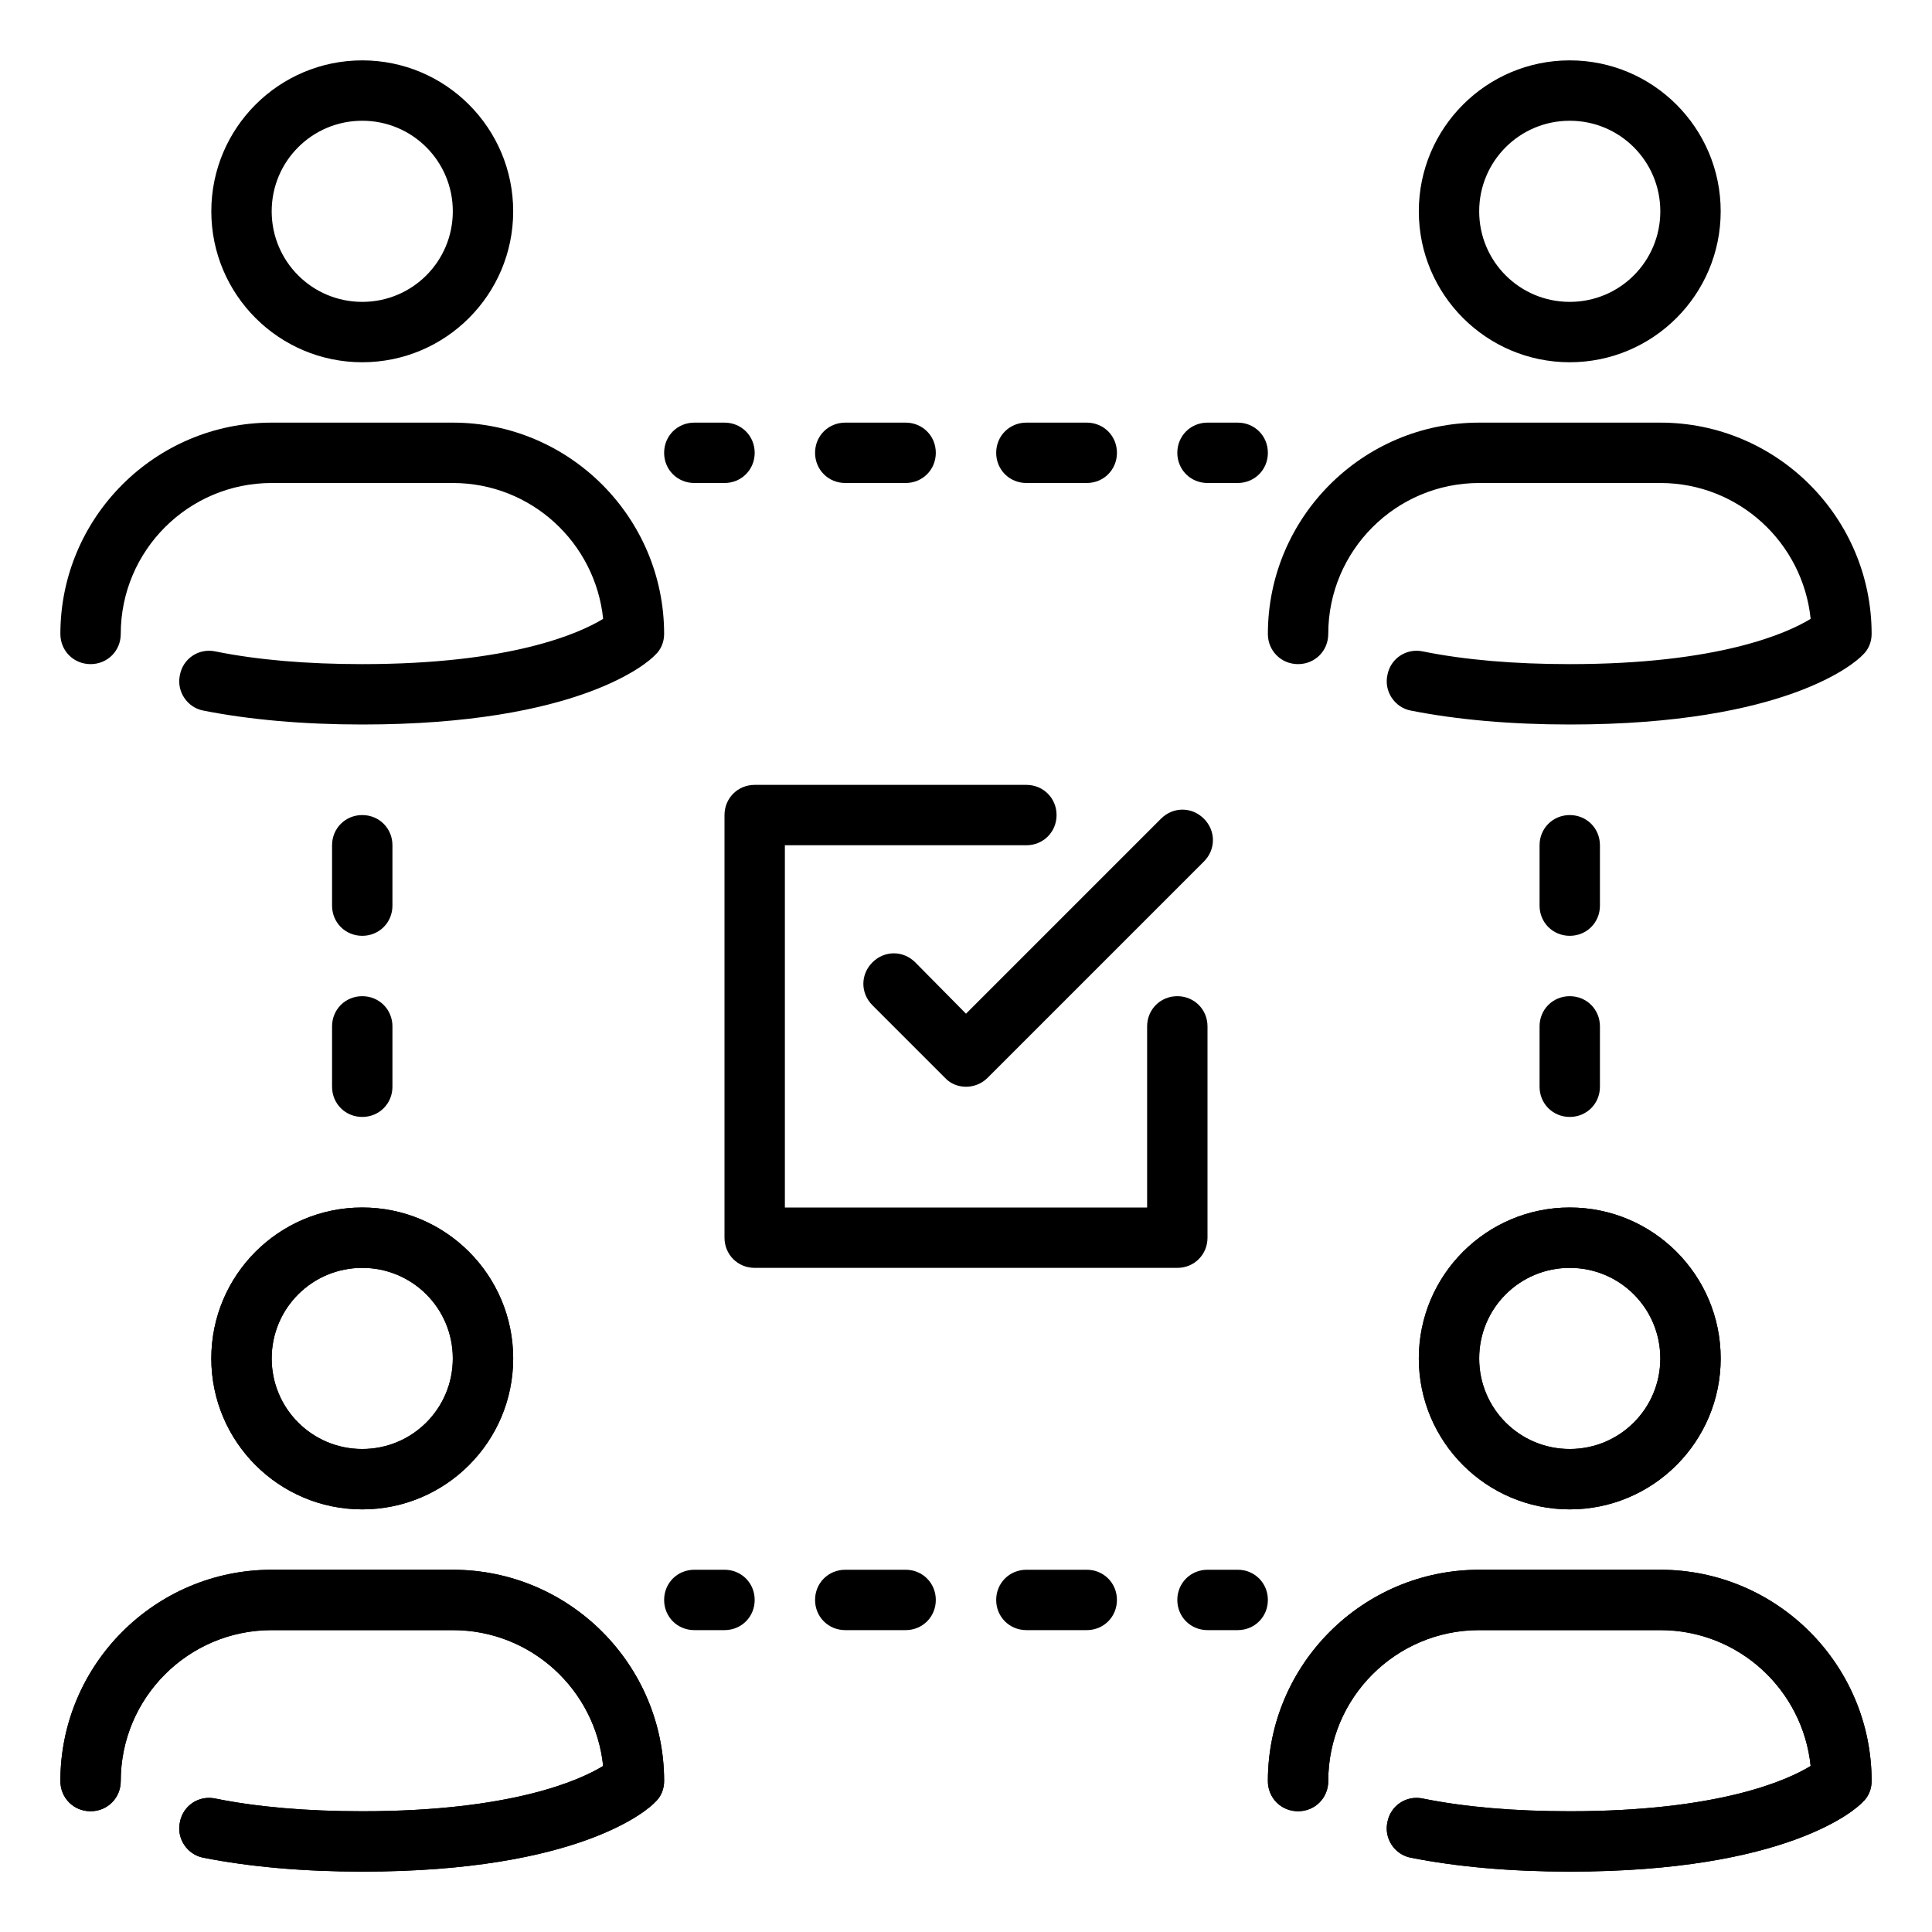 <svg id="_x3C_Layer_x3E_" enable-background="new 0 0 32 32" height="512" viewBox="0 0 32 32" width="512" xmlns="http://www.w3.org/2000/svg"><g id="decentralized_autonomous_organization_x2C__DAO_x2C__team_x2C__group_x2C__tick_x2C__network"><g id="XMLID_2802_"><g id="XMLID_4494_"><g id="XMLID_4507_"><g id="XMLID_5749_"><path d="m26 18.5c-.28 0-.5-.22-.5-.5v-1c0-.28.22-.5.5-.5s.5.22.5.5v1c0 .28-.22.5-.5.5z" fill="rgb(0,0,0)"/></g></g><g id="XMLID_4495_"><g id="XMLID_5748_"><path d="m26 15.5c-.28 0-.5-.22-.5-.5v-1c0-.28.22-.5.5-.5s.5.22.5.5v1c0 .28-.22.5-.5.5z" fill="rgb(0,0,0)"/></g></g><g id="XMLID_4497_"><g id="XMLID_5747_"><path d="m6 18.5c-.28 0-.5-.22-.5-.5v-1c0-.28.22-.5.5-.5s.5.22.5.5v1c0 .28-.22.5-.5.5z" fill="rgb(0,0,0)"/></g></g><g id="XMLID_4496_"><g id="XMLID_5746_"><path d="m6 15.5c-.28 0-.5-.22-.5-.5v-1c0-.28.22-.5.5-.5s.5.22.5.5v1c0 .28-.22.5-.5.5z" fill="rgb(0,0,0)"/></g></g><g id="XMLID_4506_"><g id="XMLID_5745_"><path d="m20.5 27h-.5c-.28 0-.5-.22-.5-.5s.22-.5.5-.5h.5c.28 0 .5.22.5.5s-.22.5-.5.5z" fill="rgb(0,0,0)"/></g></g><g id="XMLID_4505_"><g id="XMLID_5744_"><path d="m18 27h-1c-.28 0-.5-.22-.5-.5s.22-.5.5-.5h1c.28 0 .5.22.5.5s-.22.5-.5.5z" fill="rgb(0,0,0)"/></g></g><g id="XMLID_4504_"><g id="XMLID_5743_"><path d="m15 27h-1c-.28 0-.5-.22-.5-.5s.22-.5.5-.5h1c.28 0 .5.22.5.5s-.22.5-.5.5z" fill="rgb(0,0,0)"/></g></g><g id="XMLID_4503_"><g id="XMLID_5742_"><path d="m12 27h-.5c-.28 0-.5-.22-.5-.5s.22-.5.5-.5h.5c.28 0 .5.22.5.5s-.22.5-.5.5z" fill="rgb(0,0,0)"/></g></g><g id="XMLID_4502_"><g id="XMLID_5741_"><path d="m20.5 8h-.5c-.28 0-.5-.22-.5-.5s.22-.5.5-.5h.5c.28 0 .5.22.5.5s-.22.5-.5.5z" fill="rgb(0,0,0)"/></g></g><g id="XMLID_4499_"><g id="XMLID_5740_"><path d="m18 8h-1c-.28 0-.5-.22-.5-.5s.22-.5.5-.5h1c.28 0 .5.22.5.5s-.22.5-.5.5z" fill="rgb(0,0,0)"/></g></g><g id="XMLID_4498_"><g id="XMLID_5739_"><path d="m15 8h-1c-.28 0-.5-.22-.5-.5s.22-.5.5-.5h1c.28 0 .5.22.5.5s-.22.5-.5.5z" fill="rgb(0,0,0)"/></g></g><g id="XMLID_4464_"><g id="XMLID_5738_"><path d="m12 8h-.5c-.28 0-.5-.22-.5-.5s.22-.5.5-.5h.5c.28 0 .5.22.5.5s-.22.5-.5.5z" fill="rgb(0,0,0)"/></g></g></g><g id="XMLID_2772_"><g id="XMLID_5735_"><path d="m6 25c-1.38 0-2.5-1.12-2.5-2.5s1.12-2.5 2.5-2.5 2.5 1.12 2.5 2.5-1.12 2.5-2.5 2.5zm0-4c-.83 0-1.5.67-1.5 1.5s.67 1.5 1.5 1.5 1.5-.67 1.5-1.5-.67-1.5-1.5-1.5z" fill="rgb(0,0,0)"/></g></g><g id="XMLID_2771_"><g id="XMLID_5734_"><path d="m6 31c-.98 0-1.87-.08-2.63-.23-.27-.05-.45-.32-.39-.59.05-.27.31-.45.59-.39.69.14 1.51.21 2.43.21 2.46 0 3.6-.51 3.99-.75-.13-1.26-1.19-2.25-2.49-2.25h-3c-1.38 0-2.5 1.12-2.5 2.5 0 .28-.22.5-.5.5s-.5-.22-.5-.5c0-1.93 1.57-3.5 3.5-3.5h3c1.93 0 3.5 1.57 3.5 3.5 0 .13-.05.26-.15.35-.11.12-1.25 1.15-4.85 1.15z" fill="rgb(0,0,0)"/></g></g><g id="XMLID_2673_"><g id="XMLID_5731_"><path d="m26 25c-1.38 0-2.5-1.12-2.5-2.5s1.12-2.5 2.5-2.5 2.5 1.12 2.5 2.5-1.12 2.5-2.5 2.5zm0-4c-.83 0-1.5.67-1.5 1.5s.67 1.5 1.5 1.5 1.5-.67 1.5-1.5-.67-1.5-1.5-1.5z" fill="rgb(0,0,0)"/></g></g><g id="XMLID_2672_"><g id="XMLID_5730_"><path d="m26 31c-.98 0-1.87-.08-2.63-.23-.27-.05-.45-.32-.39-.59.05-.27.31-.45.59-.39.69.14 1.51.21 2.43.21 2.46 0 3.6-.51 3.99-.75-.13-1.26-1.19-2.25-2.49-2.25h-3c-1.38 0-2.5 1.12-2.5 2.5 0 .28-.22.5-.5.5s-.5-.22-.5-.5c0-1.93 1.57-3.5 3.5-3.5h3c1.93 0 3.5 1.57 3.5 3.5 0 .13-.05.26-.15.35-.11.12-1.25 1.15-4.85 1.15z" fill="rgb(0,0,0)"/></g></g><g id="XMLID_4263_"><g id="XMLID_5729_"><path d="m19.5 21h-7c-.28 0-.5-.22-.5-.5v-7c0-.28.22-.5.5-.5h4.5c.28 0 .5.22.5.5s-.22.5-.5.5h-4v6h6v-3c0-.28.22-.5.5-.5s.5.22.5.5v3.5c0 .28-.22.5-.5.5z" fill="rgb(0,0,0)"/></g></g><g id="XMLID_4229_"><g id="XMLID_5728_"><path d="m16 18c-.13 0-.26-.05-.35-.15l-1.2-1.2c-.2-.2-.2-.51 0-.71s.51-.2.71 0l.84.85 3.23-3.23c.2-.2.51-.2.71 0s.2.51 0 .71l-3.58 3.58c-.1.1-.23.15-.36.15z" fill="rgb(0,0,0)"/></g></g><g id="XMLID_2952_"><g id="XMLID_5725_"><path d="m6 25c-1.38 0-2.5-1.12-2.5-2.5s1.12-2.5 2.5-2.5 2.5 1.12 2.5 2.5-1.12 2.5-2.5 2.5zm0-4c-.83 0-1.5.67-1.5 1.5s.67 1.5 1.5 1.5 1.5-.67 1.5-1.5-.67-1.5-1.5-1.5z" fill="rgb(0,0,0)"/></g></g><g id="XMLID_2940_"><g id="XMLID_5724_"><path d="m6 31c-.98 0-1.87-.08-2.63-.23-.27-.05-.45-.32-.39-.59.05-.27.31-.45.59-.39.69.14 1.51.21 2.43.21 2.46 0 3.6-.51 3.99-.75-.13-1.26-1.19-2.25-2.49-2.25h-3c-1.38 0-2.5 1.12-2.5 2.5 0 .28-.22.5-.5.5s-.5-.22-.5-.5c0-1.93 1.57-3.5 3.5-3.5h3c1.93 0 3.5 1.57 3.5 3.5 0 .13-.05.26-.15.35-.11.12-1.25 1.15-4.85 1.15z" fill="rgb(0,0,0)"/></g></g><g id="XMLID_2880_"><g id="XMLID_5721_"><path d="m26 25c-1.38 0-2.5-1.12-2.5-2.5s1.12-2.5 2.5-2.5 2.5 1.12 2.5 2.5-1.12 2.5-2.5 2.5zm0-4c-.83 0-1.5.67-1.5 1.5s.67 1.5 1.5 1.5 1.5-.67 1.5-1.5-.67-1.5-1.5-1.5z" fill="rgb(0,0,0)"/></g></g><g id="XMLID_2878_"><g id="XMLID_5720_"><path d="m26 31c-.98 0-1.87-.08-2.63-.23-.27-.05-.45-.32-.39-.59.05-.27.31-.45.59-.39.69.14 1.51.21 2.43.21 2.46 0 3.6-.51 3.99-.75-.13-1.26-1.19-2.25-2.49-2.25h-3c-1.38 0-2.5 1.12-2.5 2.5 0 .28-.22.5-.5.5s-.5-.22-.5-.5c0-1.93 1.57-3.5 3.5-3.5h3c1.93 0 3.5 1.57 3.5 3.5 0 .13-.05.26-.15.35-.11.12-1.25 1.15-4.85 1.15z" fill="rgb(0,0,0)"/></g></g><g id="XMLID_4397_"><g id="XMLID_5717_"><path d="m6 6c-1.38 0-2.5-1.12-2.5-2.5s1.12-2.5 2.5-2.5 2.5 1.12 2.5 2.5-1.12 2.5-2.5 2.5zm0-4c-.83 0-1.5.67-1.5 1.5s.67 1.5 1.5 1.5 1.5-.67 1.5-1.5-.67-1.5-1.5-1.5z" fill="rgb(0,0,0)"/></g></g><g id="XMLID_4327_"><g id="XMLID_5716_"><path d="m6 12c-.98 0-1.87-.08-2.63-.23-.27-.05-.45-.32-.39-.59.05-.27.31-.45.59-.39.69.14 1.51.21 2.43.21 2.46 0 3.6-.51 3.99-.75-.13-1.26-1.19-2.25-2.49-2.25h-3c-1.38 0-2.5 1.12-2.5 2.5 0 .28-.22.5-.5.5s-.5-.22-.5-.5c0-1.93 1.57-3.5 3.5-3.5h3c1.93 0 3.5 1.57 3.5 3.5 0 .13-.05.26-.15.35-.11.12-1.25 1.15-4.85 1.15z" fill="rgb(0,0,0)"/></g></g><g id="XMLID_4310_"><g id="XMLID_5713_"><path d="m26 6c-1.38 0-2.5-1.12-2.5-2.5s1.12-2.5 2.5-2.5 2.5 1.12 2.5 2.5-1.12 2.5-2.5 2.5zm0-4c-.83 0-1.5.67-1.5 1.5s.67 1.5 1.5 1.5 1.5-.67 1.5-1.5-.67-1.5-1.5-1.5z" fill="rgb(0,0,0)"/></g></g><g id="XMLID_4309_"><g id="XMLID_5712_"><path d="m26 12c-.98 0-1.87-.08-2.63-.23-.27-.05-.45-.32-.39-.59.05-.27.31-.45.59-.39.69.14 1.51.21 2.43.21 2.46 0 3.6-.51 3.99-.75-.13-1.26-1.19-2.25-2.49-2.25h-3c-1.38 0-2.5 1.12-2.5 2.5 0 .28-.22.5-.5.5s-.5-.22-.5-.5c0-1.93 1.57-3.5 3.5-3.5h3c1.93 0 3.5 1.57 3.5 3.5 0 .13-.05.26-.15.35-.11.12-1.25 1.15-4.85 1.15z" fill="rgb(0,0,0)"/></g></g></g></g></svg>